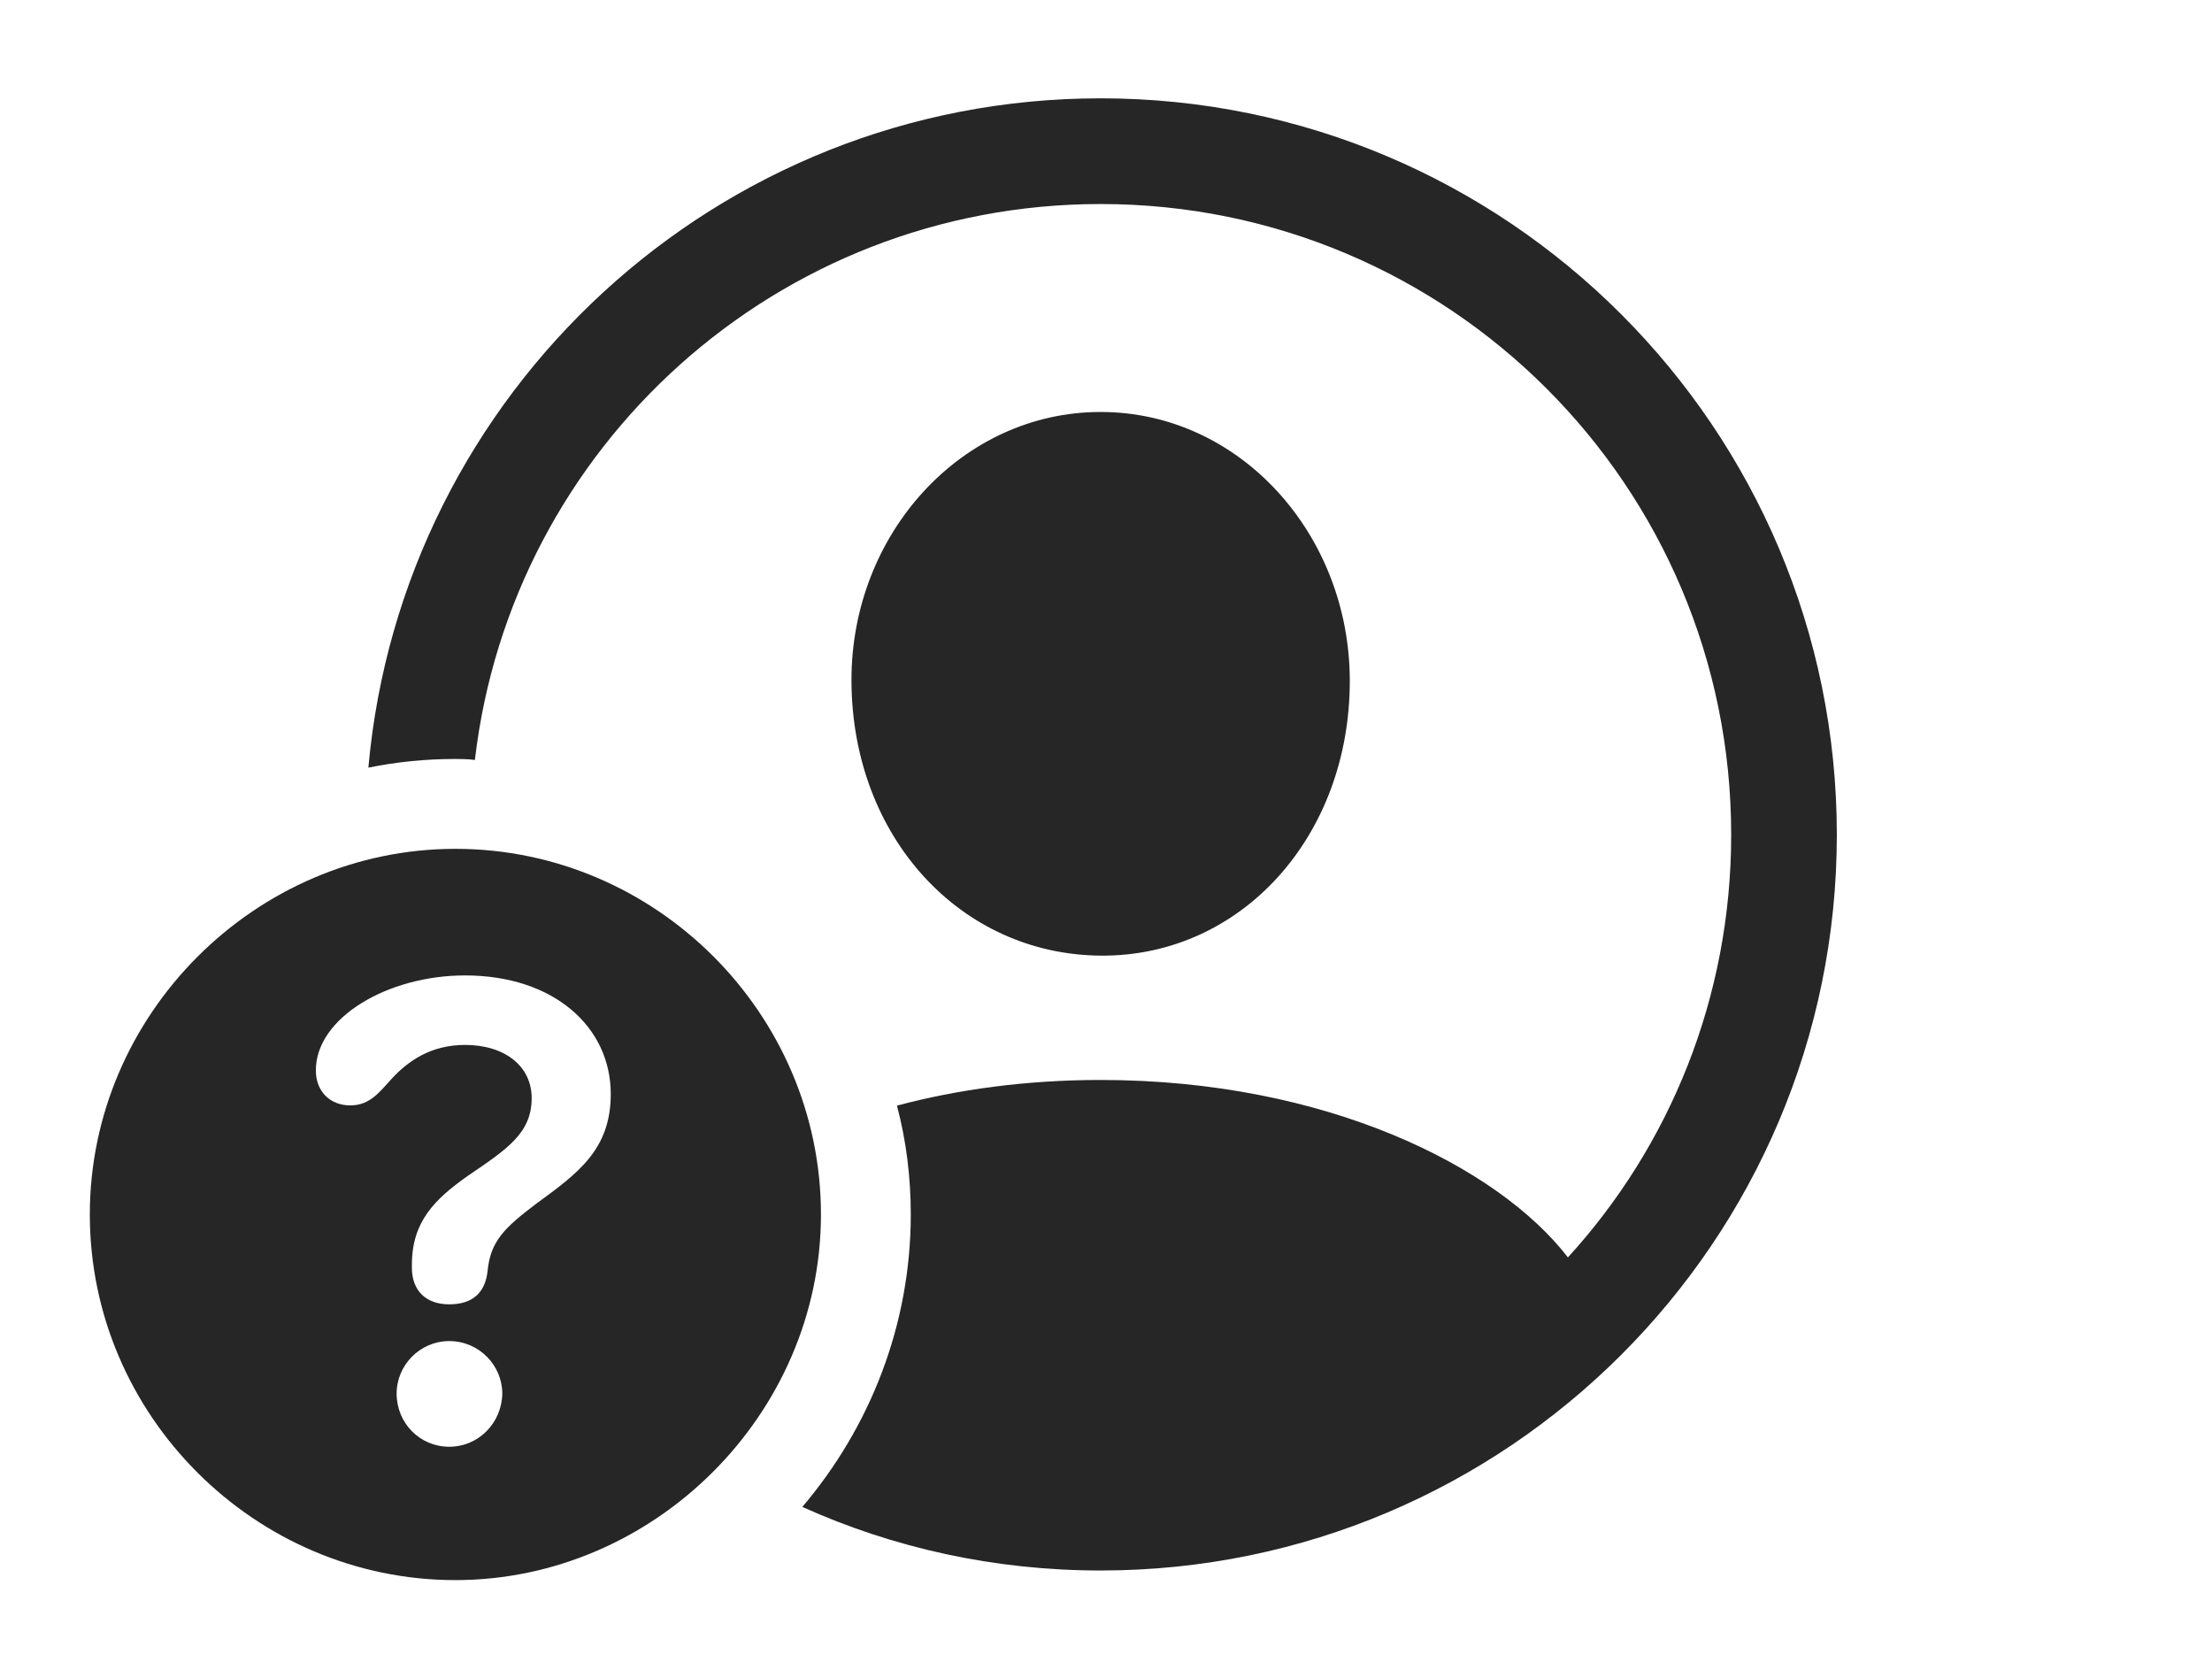 <?xml version="1.0" encoding="UTF-8"?>
<!--Generator: Apple Native CoreSVG 326-->
<!DOCTYPE svg
PUBLIC "-//W3C//DTD SVG 1.1//EN"
       "http://www.w3.org/Graphics/SVG/1.1/DTD/svg11.dtd">
<svg version="1.1" xmlns="http://www.w3.org/2000/svg" xmlns:xlink="http://www.w3.org/1999/xlink" viewBox="0 0 76.465 57.715">
 <g>
  <rect height="57.715" opacity="0" width="76.465" x="0" y="0"/>
  <path d="M63.496 28.848C63.496 42.891 52.09 54.277 38.047 54.277C34.373 54.277 30.88 53.498 27.735 52.079C30.069 49.335 31.484 45.797 31.484 41.973C31.484 40.675 31.325 39.413 31.006 38.211C33.106 37.651 35.477 37.324 38.047 37.324C45.842 37.324 51.785 40.323 54.2 43.456C57.715 39.608 59.844 34.479 59.844 28.848C59.844 16.797 50.098 7.051 38.047 7.051C26.872 7.051 17.678 15.432 16.416 26.265C16.196 26.235 15.97 26.23 15.742 26.23C14.714 26.23 13.708 26.331 12.734 26.53C13.894 13.569 24.786 3.398 38.047 3.398C52.09 3.398 63.496 14.805 63.496 28.848ZM46.66 23.535C46.66 28.926 42.891 33.066 38.047 33.027C33.203 32.988 29.453 28.926 29.434 23.535C29.414 18.457 33.242 14.238 38.047 14.238C42.852 14.238 46.66 18.457 46.66 23.535Z" fill="black" fill-opacity="0.85"/>
  <path d="M28.379 41.973C28.379 48.887 22.598 54.609 15.742 54.609C8.828 54.609 3.105 48.926 3.105 41.973C3.105 35.059 8.828 29.336 15.742 29.336C22.676 29.336 28.379 35.039 28.379 41.973ZM13.711 48.164C13.711 49.18 14.512 50 15.527 50C16.543 50 17.344 49.18 17.363 48.164C17.363 47.188 16.562 46.348 15.527 46.348C14.531 46.348 13.711 47.168 13.711 48.164ZM10.918 36.992C10.918 37.715 11.406 38.203 12.109 38.203C12.793 38.203 13.125 37.734 13.555 37.266C14.102 36.68 14.883 36.113 16.074 36.113C17.461 36.113 18.379 36.855 18.379 37.949C18.379 39.16 17.539 39.707 16.191 40.625C15.02 41.445 14.238 42.227 14.238 43.711C14.238 43.73 14.238 43.77 14.238 43.809C14.238 44.609 14.727 45.078 15.527 45.078C16.367 45.078 16.777 44.648 16.855 43.926C16.953 42.91 17.422 42.441 18.535 41.602C19.98 40.547 21.113 39.727 21.113 37.812C21.113 35.488 19.141 33.711 16.074 33.711C13.398 33.711 10.918 35.176 10.918 36.992Z" fill="black" fill-opacity="0.85"/>
 </g>
</svg>
